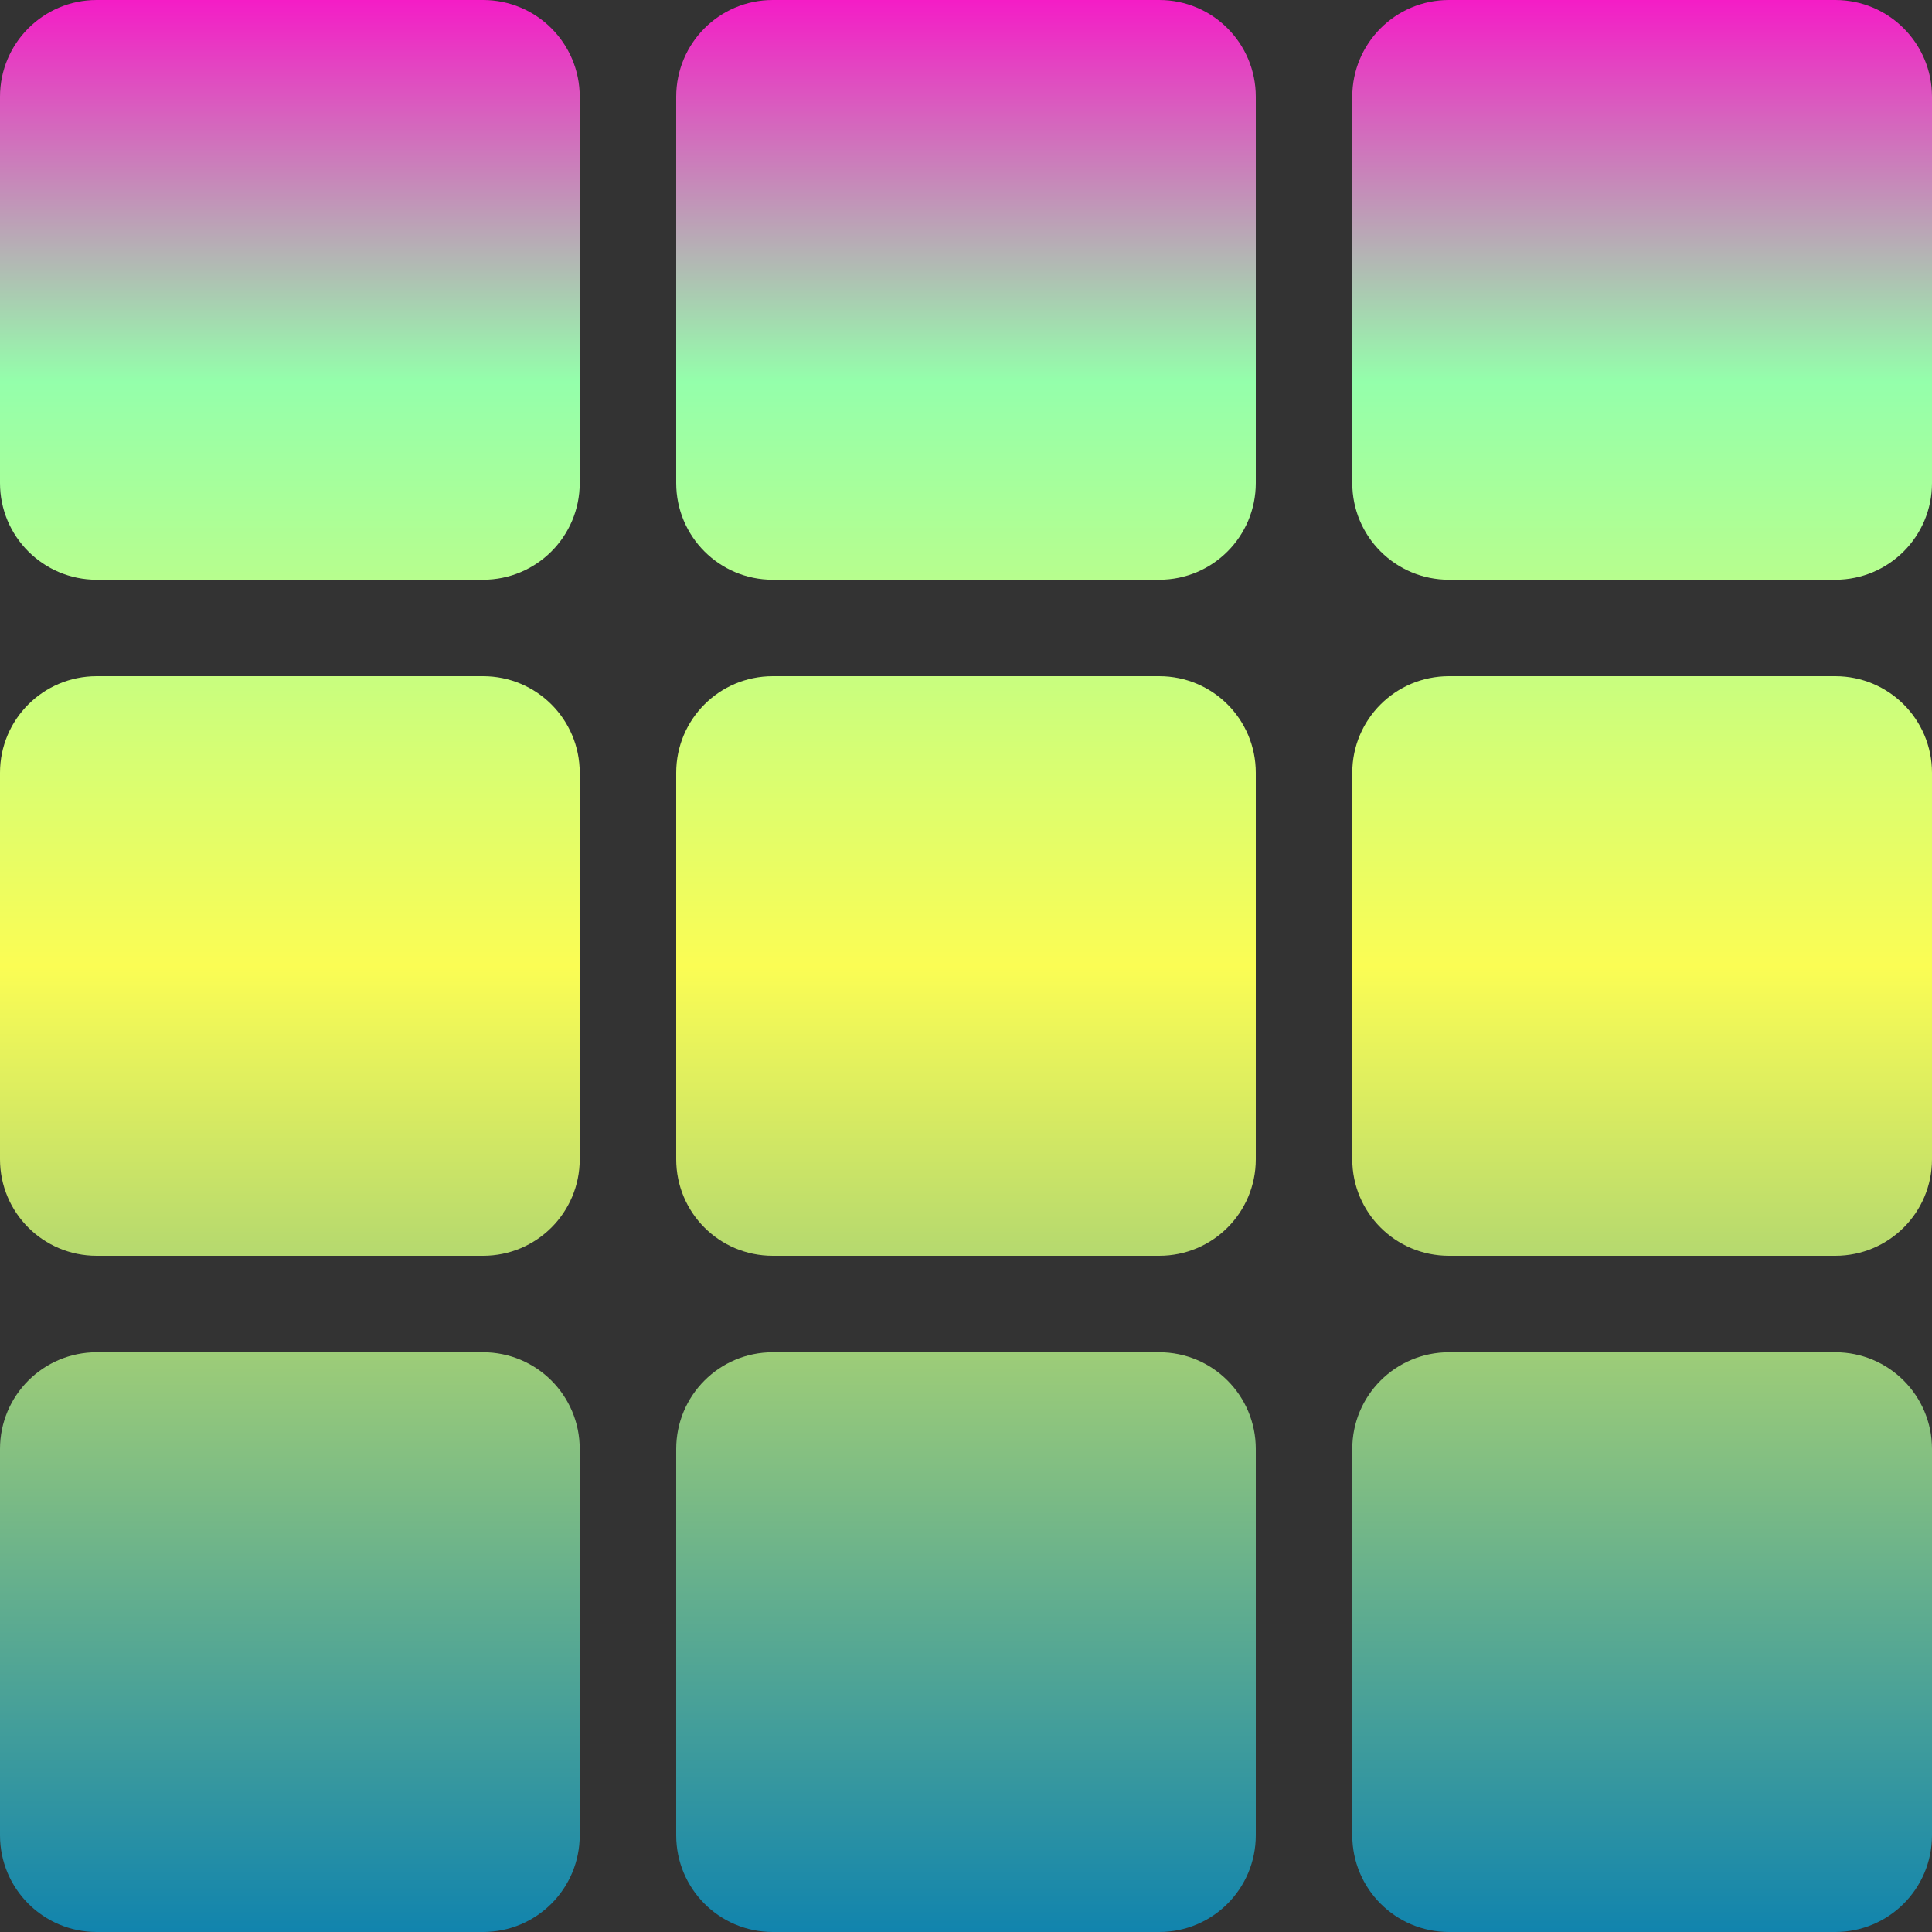 <?xml version="1.0" encoding="UTF-8" standalone="no"?>
<svg
   version="1.1"
   viewBox="0 0 16 16"
   id="svg14"
   width="16"
   height="16"
   xmlns:xlink="http://www.w3.org/1999/xlink"
   xmlns="http://www.w3.org/2000/svg"
   xmlns:svg="http://www.w3.org/2000/svg"
   xmlns:rdf="http://www.w3.org/1999/02/22-rdf-syntax-ns#"
   xmlns:cc="http://creativecommons.org/ns#"
   xmlns:dc="http://purl.org/dc/elements/1.1/">
   <rect x="0" y="0" width="16" height="16" fill="#333333" stroke="none"/>
   <defs>
   <style id="current-color-scheme" type="text/css">
   .ColorScheme-Text { color: #0abdc6; } .ColorScheme-Highlight { color:#5294e2; }
  </style>
  <linearGradient id="arrongin" x1="0%" x2="0%" y1="0%" y2="100%">
   <stop offset="0%" style="stop-color:#dd9b44; stop-opacity:1"/>
   <stop offset="100%" style="stop-color:#ad6c16; stop-opacity:1"/>
  </linearGradient>
  <linearGradient id="aurora" x1="0%" x2="0%" y1="0%" y2="100%">
   <stop offset="0%" style="stop-color:#09D4DF; stop-opacity:1"/>
   <stop offset="100%" style="stop-color:#9269F4; stop-opacity:1"/>
  </linearGradient>
  <linearGradient id="cyberneon" x1="0%" x2="0%" y1="0%" y2="100%">
    <stop offset="0" style="stop-color:#0abdc6; stop-opacity:1"/>
    <stop offset="1" style="stop-color:#ea00d9; stop-opacity:1"/>
  </linearGradient>
  <linearGradient id="fitdance" x1="0%" x2="0%" y1="0%" y2="100%">
   <stop offset="0%" style="stop-color:#1AD6AB; stop-opacity:1"/>
   <stop offset="100%" style="stop-color:#329DB6; stop-opacity:1"/>
  </linearGradient>
  <linearGradient id="oomox" x1="0%" x2="0%" y1="0%" y2="100%">
   <stop offset="0%" style="stop-color:#0abdc6; stop-opacity:1"/>
   <stop offset="100%" style="stop-color:#b800ff; stop-opacity:1"/>
  </linearGradient>
  <linearGradient id="rainblue" x1="0%" x2="0%" y1="0%" y2="100%">
   <stop offset="0%" style="stop-color:#00F260; stop-opacity:1"/>
   <stop offset="100%" style="stop-color:#0575E6; stop-opacity:1"/>
  </linearGradient>
  <linearGradient id="sunrise" x1="0%" x2="0%" y1="0%" y2="100%">
   <stop offset="0%" style="stop-color: #FF8501; stop-opacity:1"/>
   <stop offset="100%" style="stop-color: #FFCB01; stop-opacity:1"/>
  </linearGradient>
  <linearGradient id="telinkrin" x1="0%" x2="0%" y1="0%" y2="100%">
   <stop offset="0%" style="stop-color: #b2ced6; stop-opacity:1"/>
   <stop offset="100%" style="stop-color: #6da5b7; stop-opacity:1"/>
  </linearGradient>
  <linearGradient id="60spsycho" x1="0%" x2="0%" y1="0%" y2="100%">
   <stop offset="0%" style="stop-color: #df5940; stop-opacity:1"/>
   <stop offset="25%" style="stop-color: #d8d15f; stop-opacity:1"/>
   <stop offset="50%" style="stop-color: #e9882a; stop-opacity:1"/>
   <stop offset="100%" style="stop-color: #279362; stop-opacity:1"/>
  </linearGradient>
  <linearGradient id="90ssummer" x1="0%" x2="0%" y1="0%" y2="100%">
   <stop offset="0%" style="stop-color: #f618c7; stop-opacity:1"/>
   <stop offset="20%" style="stop-color: #94ffab; stop-opacity:1"/>
   <stop offset="50%" style="stop-color: #fbfd54; stop-opacity:1"/>
   <stop offset="100%" style="stop-color: #0f83ae; stop-opacity:1"/>
  </linearGradient>
 </defs>
  <path
     id="rect6"
     class="ColorScheme-Text"
     style="fill:url(#90ssummer);stroke-width:0.8"
     d="M 0.801 0 C 0.358 0 0 0.358 0 0.801 L 0 4 C 0 4.443 0.358 4.801 0.801 4.801 L 4 4.801 C 4.443 4.801 4.801 4.443 4.801 4 L 4.801 0.801 C 4.801 0.358 4.443 0 4 0 L 0.801 0 z M 6.4 0 C 5.957 0 5.6 0.358 5.6 0.801 L 5.6 4 C 5.6 4.443 5.957 4.801 6.4 4.801 L 9.6 4.801 C 10.043 4.801 10.4 4.443 10.4 4 L 10.4 0.801 C 10.4 0.358 10.043 0 9.6 0 L 6.4 0 z M 12 0 C 11.557 0 11.199 0.358 11.199 0.801 L 11.199 4 C 11.199 4.443 11.557 4.801 12 4.801 L 15.199 4.801 C 15.642 4.801 16 4.443 16 4 L 16 0.801 C 16 0.358 15.642 0 15.199 0 L 12 0 z M 0.801 5.6 C 0.358 5.6 0 5.957 0 6.4 L 0 9.6 C 0 10.043 0.358 10.4 0.801 10.4 L 4 10.4 C 4.443 10.4 4.801 10.043 4.801 9.6 L 4.801 6.4 C 4.801 5.957 4.443 5.6 4 5.6 L 0.801 5.6 z M 6.4 5.6 C 5.957 5.6 5.6 5.957 5.6 6.4 L 5.6 9.6 C 5.6 10.043 5.957 10.4 6.4 10.4 L 9.6 10.4 C 10.043 10.4 10.4 10.043 10.4 9.6 L 10.4 6.4 C 10.4 5.957 10.043 5.6 9.6 5.6 L 6.4 5.6 z M 12 5.6 C 11.557 5.6 11.199 5.957 11.199 6.4 L 11.199 9.6 C 11.199 10.043 11.557 10.4 12 10.4 L 15.199 10.4 C 15.642 10.4 16 10.043 16 9.6 L 16 6.4 C 16 5.957 15.642 5.6 15.199 5.6 L 12 5.6 z M 0.801 11.199 C 0.358 11.199 0 11.557 0 12 L 0 15.199 C 0 15.642 0.358 16 0.801 16 L 4 16 C 4.443 16 4.801 15.642 4.801 15.199 L 4.801 12 C 4.801 11.557 4.443 11.199 4 11.199 L 0.801 11.199 z M 6.4 11.199 C 5.957 11.199 5.6 11.557 5.6 12 L 5.6 15.199 C 5.6 15.642 5.957 16 6.4 16 L 9.6 16 C 10.043 16 10.4 15.642 10.4 15.199 L 10.4 12 C 10.4 11.557 10.043 11.199 9.6 11.199 L 6.4 11.199 z M 12 11.199 C 11.557 11.199 11.199 11.557 11.199 12 L 11.199 15.199 C 11.199 15.642 11.557 16 12 16 L 15.199 16 C 15.642 16 16 15.642 16 15.199 L 16 12 C 16 11.557 15.642 11.199 15.199 11.199 L 12 11.199 z " />
</svg>
